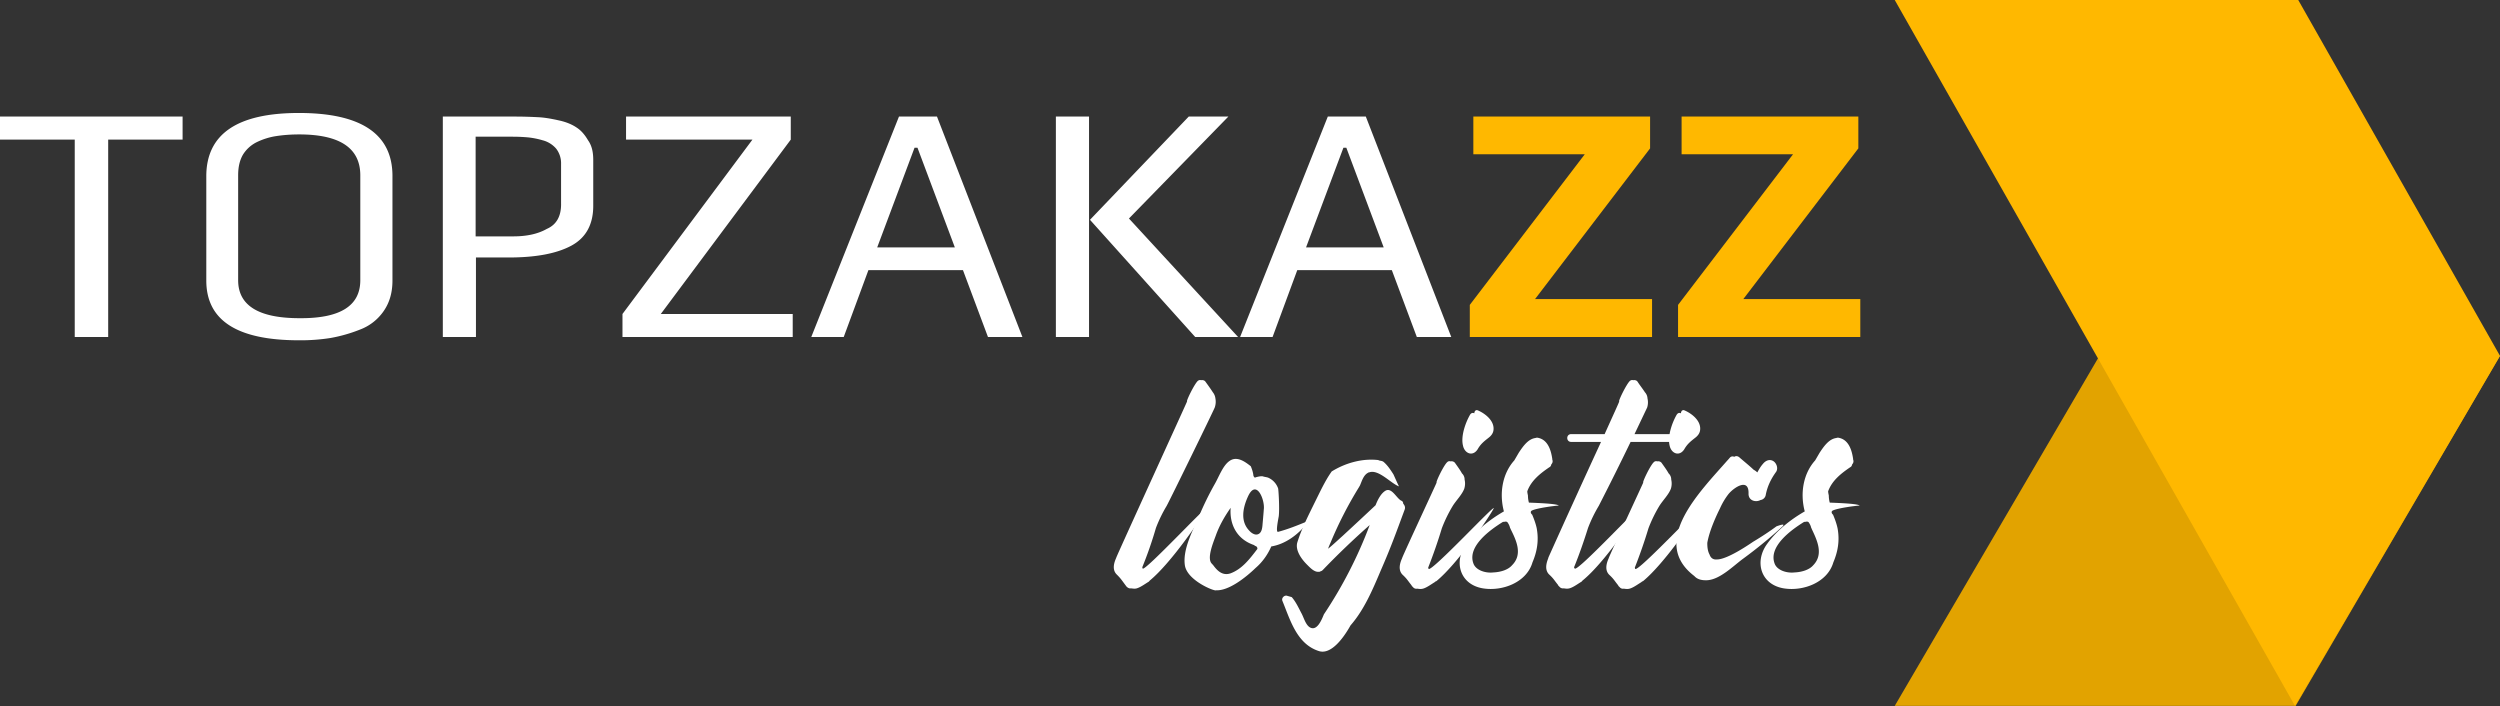<svg width="131" height="37" viewBox="0 0 131 37" fill="none" xmlns="http://www.w3.org/2000/svg"><rect x="0" y="0" width="131" height="37" fill="#333333" stroke="none"/><path d="M9.568 7.316H5.669V17.66H3.916V7.316H0V6.108h9.568v1.208zm10.997 1.906V14.7c0 .63-.153 1.157-.46 1.6a2.618 2.618 0 0 1-1.242.97 7.892 7.892 0 0 1-1.55.442 10.04 10.04 0 0 1-1.65.119c-3.235 0-4.853-1.038-4.853-3.13V9.238c0-2.212 1.618-3.318 4.852-3.318 3.269 0 4.903 1.106 4.903 3.3zm-1.685 5.461V9.188c0-1.43-1.073-2.144-3.2-2.144-.46 0-.852.034-1.192.085-.34.05-.681.153-1.005.306a1.772 1.772 0 0 0-.749.664c-.17.289-.255.646-.255 1.089v5.495c0 1.327 1.072 1.99 3.217 1.99 2.128.018 3.184-.646 3.184-1.99zm12.206-6.295v2.399c0 .986-.392 1.684-1.158 2.092-.766.409-1.855.613-3.252.613H24.94v4.168h-1.736V6.108h3.779c.477 0 .885.017 1.226.034.34.017.715.085 1.09.17.39.085.697.221.919.374.238.154.425.375.595.664.205.29.273.63.273 1.038zM29.4 10.702v-2.11a1.25 1.25 0 0 0-.255-.8 1.392 1.392 0 0 0-.715-.442 4.18 4.18 0 0 0-.783-.153 9.126 9.126 0 0 0-.783-.034h-1.941v5.223h1.975c.68 0 1.277-.12 1.753-.391.511-.221.75-.664.75-1.293zm12.121 6.958h-8.903v-1.208l6.81-9.136h-6.623V6.108h8.631v1.208l-6.81 9.136h6.912v1.208h-.017zm12.053 0H51.77l-1.311-3.505h-4.954l-1.294 3.505H42.51l4.596-11.552h1.992l4.477 11.552zm-3.54-4.696l-1.958-5.223h-.154l-1.957 5.223h4.068zm7.031 4.696h-1.737V6.108h1.737V17.66zm7.814 0H62.63l-5.515-6.142 5.175-5.41h2.077l-5.21 5.342 5.72 6.21zm11.168 0h-1.805l-1.31-3.505h-4.955l-1.294 3.505h-1.702l4.596-11.552h1.992l4.478 11.552zm-3.541-4.696l-1.958-5.223h-.153l-1.958 5.223h4.069z" fill="#fff"/><path d="M86.567 17.66h-9.55v-1.684l6.026-7.894h-5.84V6.108h9.262v1.667l-6.027 7.895h6.13v1.99zm10.913 0h-9.55v-1.684l6.026-7.894h-5.84V6.108h9.261v1.667l-6.026 7.895h6.129v1.99z" fill="#FFB800"/><path d="M63.244 26.627c-.221.425-1.855 2.858-2.996 3.794-.017.017-.034.05-.068.068-.17.102-.375.255-.562.323-.119.051-.221.034-.357.017-.068.017-.154-.017-.222-.085l-.017-.017-.05-.068c-.205-.272-.222-.323-.46-.561-.324-.324-.017-.851-.017-.885.102-.272 3.728-8.2 3.71-8.184-.067.017.375-.902.563-1.072.068-.05.119-.05.17-.034.068-.017.17 0 .221.068.136.188.273.375.392.562a.623.623 0 0 1 .136.323.923.923 0 0 1-.034.476c-.136.324-2.35 4.85-2.52 5.156a7.26 7.26 0 0 0-.562 1.157 20.987 20.987 0 0 1-.715 2.058c0 .017.017.051.017.068.086.204 3.627-3.607 3.371-3.164z" fill="#fff"/><path d="M66.615 28.634c-.187.426-.46.817-.817 1.123-.528.51-1.413 1.208-2.077 1.174-.068.068-1.515-.51-1.634-1.31-.12-.834.408-1.803.732-2.552a16.38 16.38 0 0 1 .85-1.735c.205-.358.41-.936.75-1.174.374-.273.783 0 1.123.272.069.17.12.323.137.493.017.051.068.136.119.085.136-.034.272-.068.374-.05.085.033.17.033.273.067a.96.96 0 0 1 .527.562c.018.017.086 1.038.035 1.463-.035.204-.17.85-.035.817.511-.136 1.022-.34 1.516-.545.034.017.034.068-.017.12-.46.578-1.124 1.071-1.856 1.19zm-.817-.017c-.017 0-.102-.068-.12-.068-.868-.306-1.26-1.072-1.191-1.94-.323.46-.596.936-.783 1.464-.136.374-.477 1.19-.205 1.463.018.017.018.034.052.051.22.306.493.596.919.46.613-.222 1.021-.766 1.413-1.277.017-.05-.017-.136-.085-.153zm-.426-2.552c-.255.579-.374 1.26.085 1.736.102.119.273.238.426.204.221-.051.255-.306.272-.494 0-.017.051-.561.068-.816.069-.51-.408-1.668-.85-.63z" fill="#fff"/><path d="M73.595 26.729c-.46 1.242-.715 1.957-1.243 3.165-.425 1.003-.868 2.058-1.583 2.875-.358.646-1.022 1.565-1.669 1.344-1.157-.374-1.498-1.65-1.906-2.637-.051-.153.119-.306.255-.255l.239.068c.22.255.357.561.51.85.12.222.205.562.409.715.391.272.647-.374.766-.664a22.918 22.918 0 0 0 2.4-4.678 41.626 41.626 0 0 0-2.451 2.348c-.034.034-.068.068-.12.068-.016.034-.067.034-.118.034-.222.017-.443-.222-.596-.375-.239-.238-.63-.714-.511-1.157.238-.765.613-1.48.97-2.212.239-.476.494-1.037.834-1.514.715-.442 1.6-.697 2.452-.595l.017.017.17.034.068.034c.222.187.375.425.528.663.102.222.187.426.29.63-.426-.153-1.073-.919-1.567-.732-.017 0-.034 0-.05.017-.24.12-.324.426-.426.664l-.069.119a20.574 20.574 0 0 0-1.464 2.858c-.05.12-.102.221-.136.34.273-.22.613-.544.75-.663a241.41 241.41 0 0 0 1.736-1.616c.119-.306.29-.63.528-.766.323-.17.561.391.817.528.068.017.102.085.102.153.102.119.119.22.068.34zm1.583 3.777c-.17.102-.374.255-.561.323-.137.05-.239.034-.358.017a.222.222 0 0 1-.221-.085l-.017-.017c-.017-.017-.051-.034-.051-.068-.222-.272-.222-.323-.477-.562-.323-.323-.017-.85-.017-.884.102-.273 1.822-3.965 1.805-3.948-.069.017.374-.918.561-1.072a.162.162 0 0 1 .17-.034.234.234 0 0 1 .222.069c.12.17.272.374.374.561a.435.435 0 0 1 .137.323.911.911 0 0 1-.017.477c-.12.323-.426.612-.613.918a7.258 7.258 0 0 0-.562 1.157 26.7 26.7 0 0 1-.715 2.059c0 .017.017.051.017.068.12.221 3.66-3.59 3.405-3.148-.222.426-1.856 2.859-2.997 3.795-.017 0-.05.017-.085.05zm1.481-7.163c-.119-.494.137-1.208.375-1.616.068-.103.153-.103.221-.069 0-.102.069-.204.188-.153.357.153.868.528.817 1.021-.017.187-.136.323-.273.425-.238.188-.408.324-.561.596-.256.391-.681.221-.767-.204z" fill="#fff"/><path d="M80.524 27.681c.119.647.017 1.225-.222 1.787-.306 1.055-1.583 1.531-2.604 1.361-1.21-.204-1.55-1.412-.852-2.348.494-.68 1.192-1.242 1.958-1.684-.255-.97-.068-1.99.545-2.672l.238-.408c.205-.306.477-.714.868-.765 0-.017.017 0 .017 0 .018-.017.052-.017.086-.017.544.085.715.646.783 1.123v.034c.034.068.017.17-.051.238-.017.068-.034.119-.103.153-.476.323-.953.697-1.157 1.259 0 .068.017.136.034.221 0 .12.017.255.051.374.392.017 1.464.051 1.566.154-.272.017-1.14.136-1.396.255-.119.05-.068.17 0 .22.102.24.188.477.239.715zm-1.38.017c0-.017 0-.017-.016-.034a.78.78 0 0 0-.12-.272c-.034-.068-.119-.068-.17-.05-.034 0-.068 0-.102.016-.63.392-1.856 1.26-1.532 2.16.12.358.63.528 1.055.477.375-.017.766-.136.97-.374.58-.578.222-1.31-.084-1.922z" fill="#fff"/><path d="M85.92 26.627c-.221.425-1.838 2.858-2.996 3.794-.017.017-.034.05-.068.068-.17.102-.375.255-.562.323-.136.051-.238.034-.357.017a.235.235 0 0 1-.222-.085l-.017-.017c-.017-.017-.05-.034-.05-.068-.222-.272-.222-.323-.477-.561-.324-.324-.018-.851-.035-.885a676.4 676.4 0 0 1 2.758-6.057h-1.566c-.272 0-.272-.408 0-.408h1.754c.46-1.021.783-1.719.766-1.719-.068.017.374-.902.561-1.072.069-.05.12-.05.17-.034.069-.017.171 0 .222.068.12.188.272.375.392.562a.511.511 0 0 1 .136.323.913.913 0 0 1-.017.476l-.664 1.396h2.366c.255 0 .255.408 0 .408h-2.57a156.017 156.017 0 0 1-1.669 3.352 7.26 7.26 0 0 0-.562 1.157c-.22.697-.46 1.395-.732 2.058 0 .017.017.051.034.068.137.204 3.66-3.607 3.405-3.164z" fill="#fff"/><path d="M86.006 30.506c-.17.102-.375.255-.562.323-.136.05-.239.034-.358.017a.222.222 0 0 1-.221-.085l-.017-.017c-.017-.017-.051-.034-.051-.068-.221-.272-.221-.323-.477-.562-.323-.323-.017-.85-.017-.884.102-.273 1.822-3.965 1.805-3.948-.068.017.374-.918.561-1.072a.162.162 0 0 1 .17-.034.234.234 0 0 1 .222.069c.12.17.272.374.375.561a.435.435 0 0 1 .136.323.913.913 0 0 1-.017.477c-.12.323-.426.612-.613.918a7.258 7.258 0 0 0-.562 1.157 26.7 26.7 0 0 1-.715 2.059c0 .017.017.051.017.068.12.221 3.66-3.59 3.405-3.148-.221.426-1.856 2.859-2.996 3.795-.017 0-.051.017-.085.05zm1.48-7.163c-.118-.494.137-1.208.375-1.616.068-.103.153-.103.221-.069 0-.102.069-.204.188-.153.357.153.868.528.817 1.021-.017.187-.136.323-.273.425-.238.188-.408.324-.561.596-.256.391-.681.221-.766-.204z" fill="#fff"/><path d="M93.411 27.58a24.484 24.484 0 0 1-2.077 1.7c-.51.375-1.192 1.072-1.856 1.123-.323.018-.544-.05-.697-.22-2.367-1.804.323-4.441 1.736-6.058l.017-.017.12-.136a.184.184 0 0 1 .22-.034c.069-.05.17-.05.256.017.255.221.51.426.766.664a.757.757 0 0 1 .187.136c.085-.153.17-.306.29-.442.136-.17.34-.273.544-.154.17.103.273.375.154.562-.273.374-.46.765-.545 1.208a.323.323 0 0 1-.273.272c-.255.136-.63.034-.63-.323.035-.868-.766-.34-1.055.017-.17.221-.323.476-.443.748-.238.477-.561 1.208-.663 1.804 0 .204.016.425.119.612.068.205.221.273.374.256.579.017 1.89-.92 1.924-.936.425-.255.817-.51 1.209-.8.289-.102.442-.136.323 0z" fill="#fff"/><path d="M96.288 27.681c.12.647.017 1.225-.221 1.787-.306 1.055-1.583 1.531-2.605 1.361-1.209-.204-1.549-1.412-.851-2.348.494-.68 1.192-1.242 1.958-1.684-.256-.97-.068-1.99.545-2.672l.238-.408c.204-.306.477-.714.868-.765 0-.017.017 0 .017 0 .017-.017.051-.017.085-.017.545.085.715.646.783 1.123v.034c.034.068.017.17-.05.238-.018.068-.035.119-.103.153-.477.323-.953.697-1.157 1.259 0 .068.017.136.034.221 0 .12.017.255.05.374.392.017 1.465.051 1.567.154-.272.017-1.14.136-1.396.255-.12.05-.068.17 0 .22.102.24.187.477.238.715zm-1.362.017c0-.017 0-.017-.017-.034a.782.782 0 0 0-.119-.272c-.034-.068-.12-.068-.17-.05-.034 0-.068 0-.102.016-.63.392-1.856 1.26-1.532 2.16.119.358.63.528 1.055.477.375-.017.766-.136.97-.374.562-.578.205-1.31-.085-1.922z" fill="#fff"/><path d="M131 18.648h-20.991l-10.725 18.34h21.008L131 18.648z" fill="#E2A300"/><path d="M131 18.647l-10.742 18.341L99.284 0h21.144L131 18.647z" fill="#FFB800"/></svg>